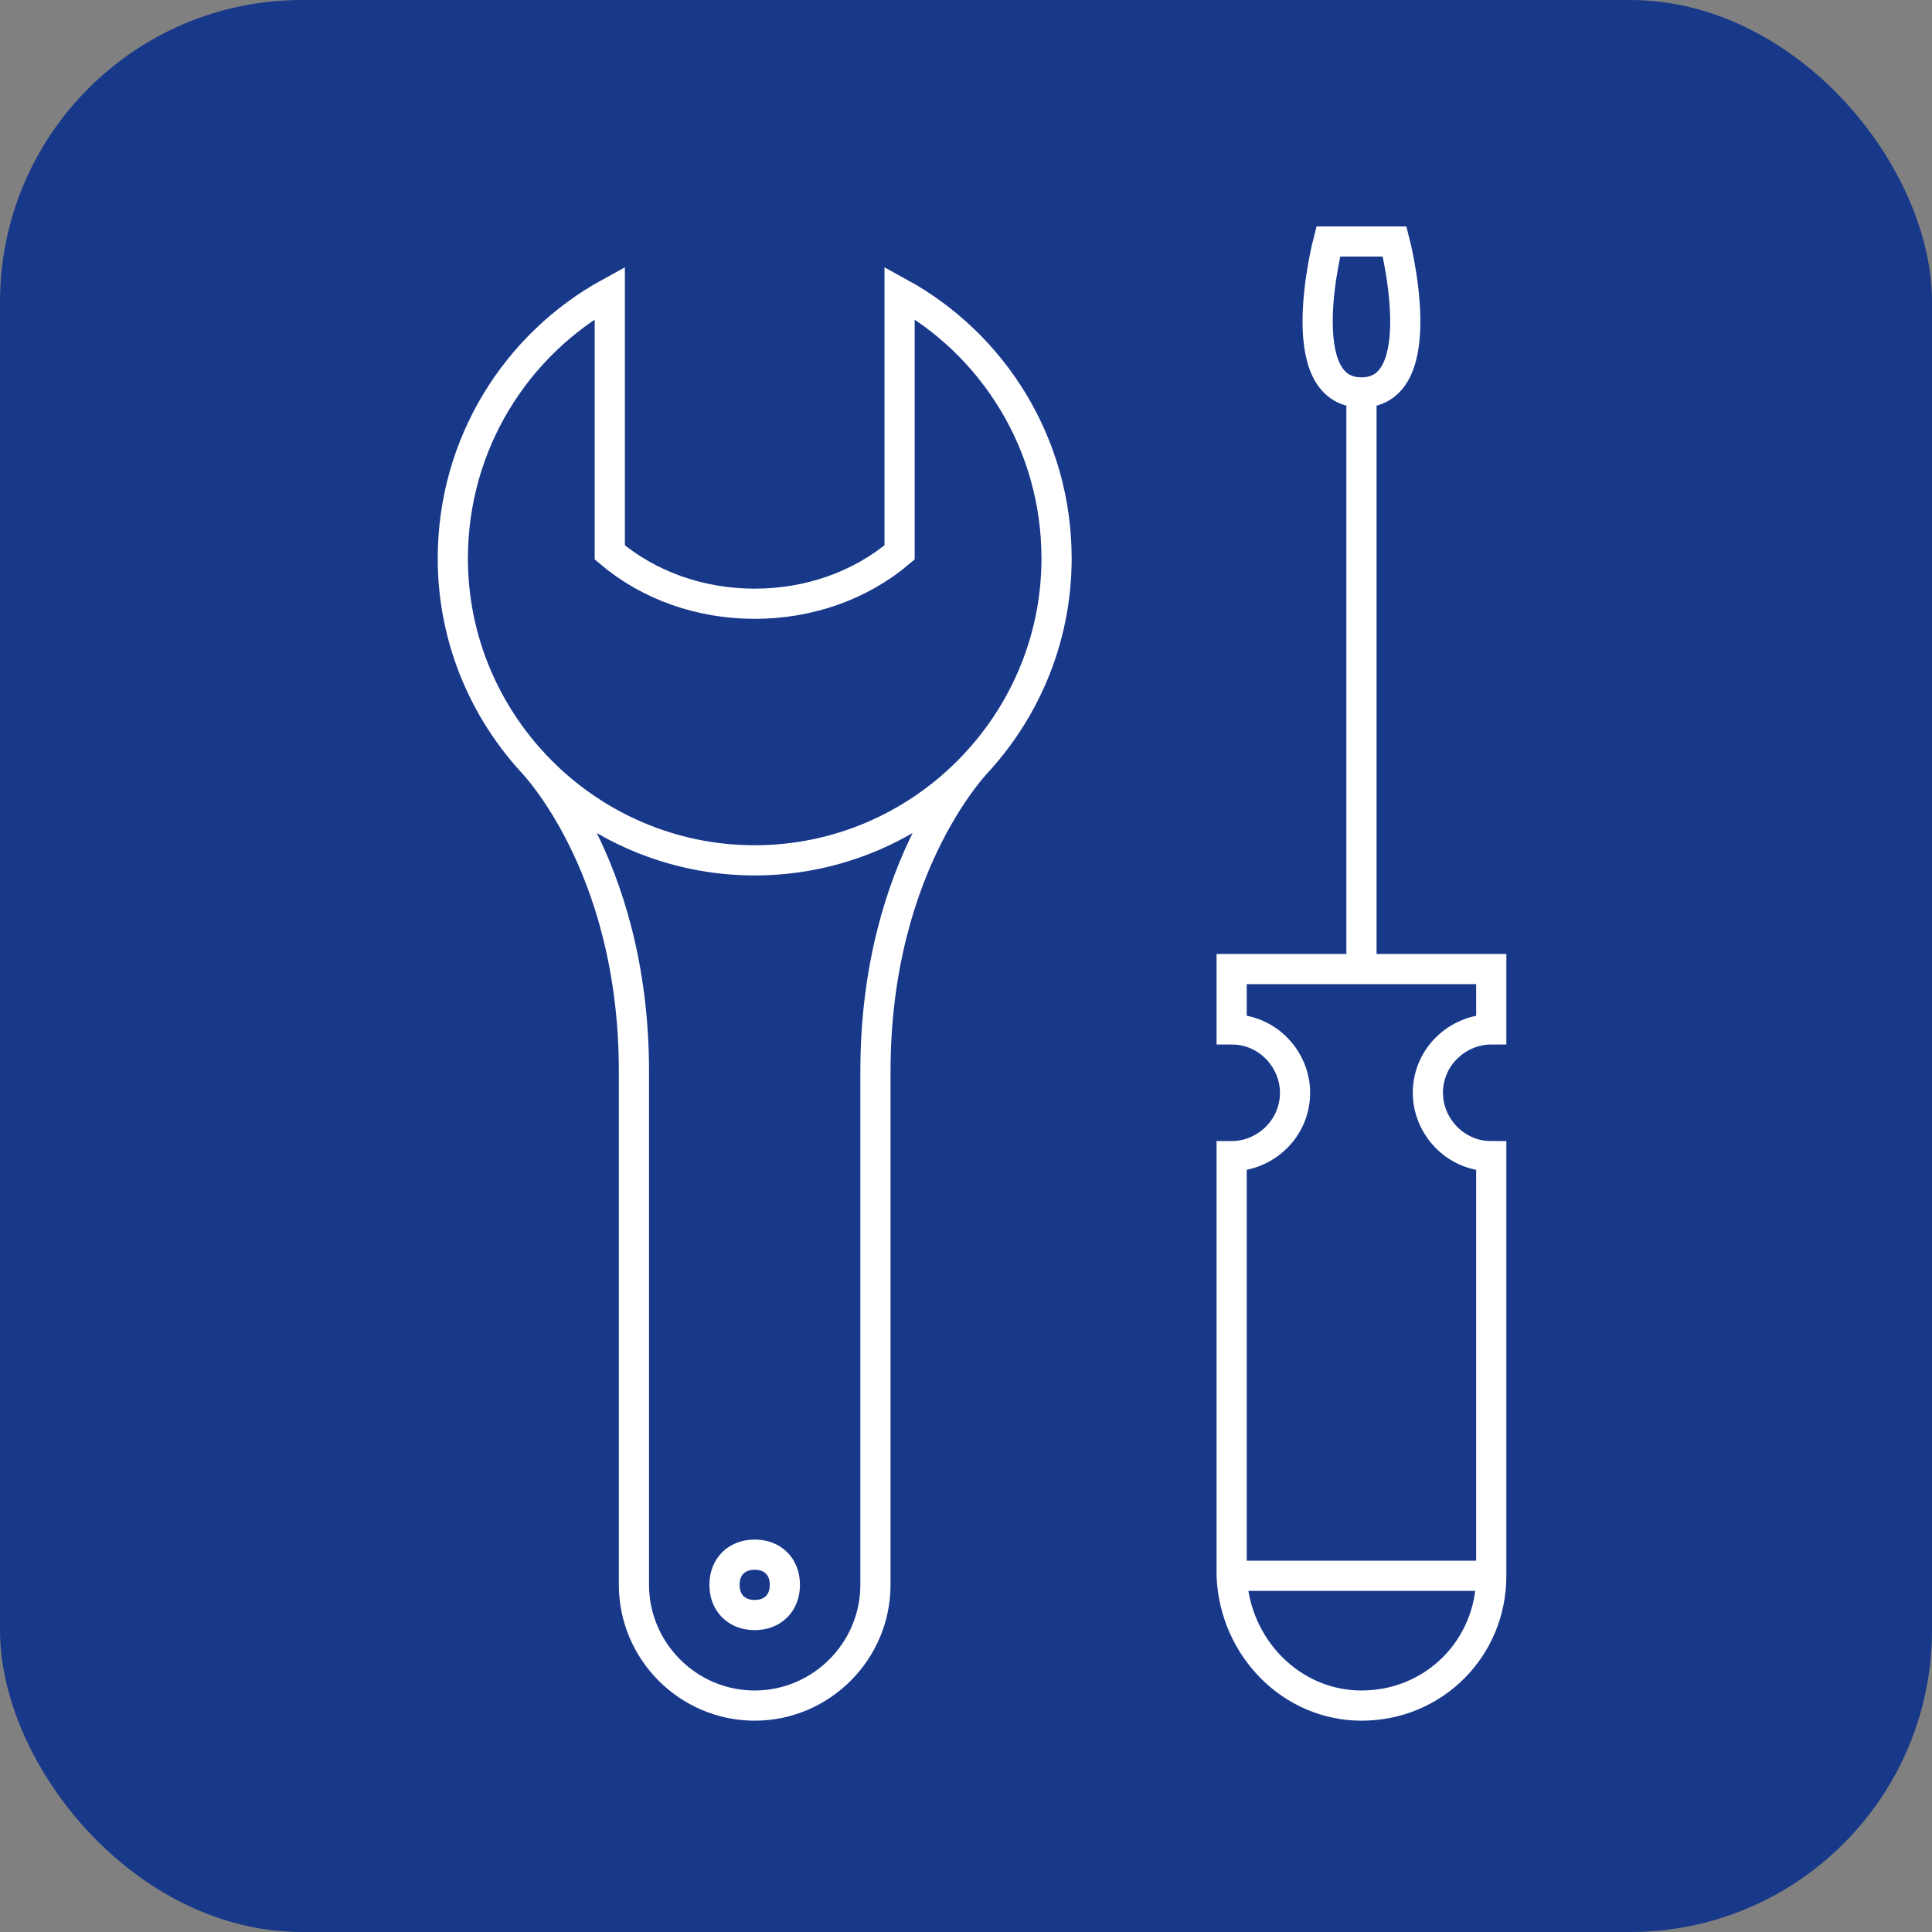 <svg width="64" height="64" viewBox="0 0 64 64" fill="none" xmlns="http://www.w3.org/2000/svg">
<rect x="0" y="0" width="64" height="64" fill="#808080" stroke="none"/>
<rect width="64" height="64" rx="10" fill="#18388A"/>
<path d="M32.5 25.1C32.5 25.1 29 28.5 29 35.5C29 43.5 29 52.5 29 52.5C29 54.7 27.2 56.5 25 56.5C22.8 56.5 21 54.7 21 52.5C21 52.5 21 42.5 21 35.5C21 28.5 17.5 25.1 17.5 25.1M40.5 52.2H49.1M45.1 13C42.7 13 44 8 44 8H45.1H46.2C46.2 8 47.5 13 45.1 13ZM45.1 13V32M26 52.5C26 51.9 25.6 51.5 25 51.5C24.4 51.5 24 51.9 24 52.5C24 53.1 24.4 53.5 25 53.5C25.6 53.5 26 53.1 26 52.5ZM15 18.5C15 24 19.5 28.5 25 28.5C30.5 28.5 35 24 35 18.5C35 14.7 32.9 11.4 29.8 9.7V18.3C28.5 19.4 26.8 20 25 20C23.2 20 21.5 19.4 20.2 18.3V9.7C17.1 11.4 15 14.7 15 18.5ZM45.1 56.5C47.5 56.5 49.4 54.6 49.4 52.2V38.3C48.2 38.3 47.3 37.3 47.3 36.2C47.3 35 48.3 34.1 49.4 34.1V32.1H40.8V34.1C42 34.1 42.9 35.1 42.9 36.2C42.9 37.4 41.9 38.3 40.8 38.3V52.2C40.9 54.6 42.8 56.5 45.1 56.5Z" stroke="white" stroke-miterlimit="10"/>
</svg>
